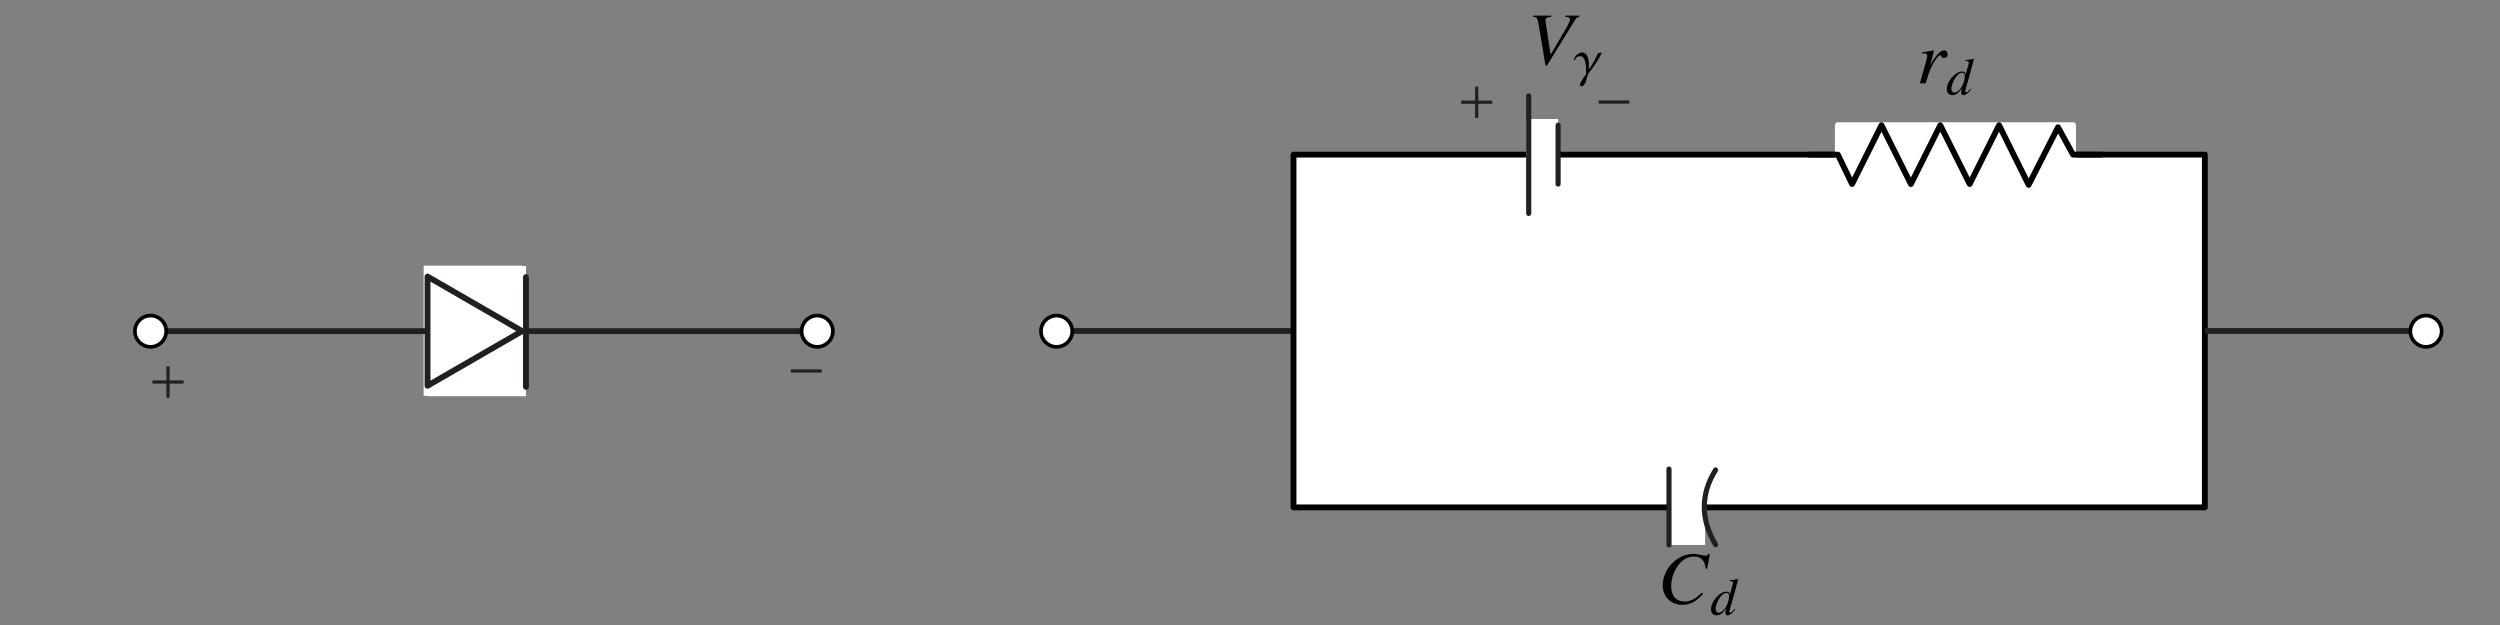 <?xml version="1.0" encoding="UTF-8" standalone="no"?>
<!-- Created with Inkscape (http://www.inkscape.org/) -->

<svg
   xmlns:ns0="http://www.iki.fi/pav/software/textext/"
   xmlns:dc="http://purl.org/dc/elements/1.1/"
   xmlns:cc="http://creativecommons.org/ns#"
   xmlns:rdf="http://www.w3.org/1999/02/22-rdf-syntax-ns#"
   xmlns:svg="http://www.w3.org/2000/svg"
   xmlns="http://www.w3.org/2000/svg"
   xmlns:sodipodi="http://sodipodi.sourceforge.net/DTD/sodipodi-0.dtd"
   xmlns:inkscape="http://www.inkscape.org/namespaces/inkscape"
   id="svg2"
   version="1.1"
   inkscape:version="0.48.4 r9939"
   width="425.197"
   height="106.299"
   xml:space="preserve"
   sodipodi:docname="fig1.19.eps"><rect width="100%" height="100%" fill="#808080" stroke="none"/><sodipodi:namedview
     pagecolor="#ffffff"
     bordercolor="#666666"
     borderopacity="1"
     objecttolerance="10"
     gridtolerance="10"
     guidetolerance="10"
     inkscape:pageopacity="0"
     inkscape:pageshadow="2"
     inkscape:window-width="1366"
     inkscape:window-height="744"
     id="namedview4"
     showgrid="false"
     units="cm"
     inkscape:document-units="cm"
     inkscape:zoom="1.9967223"
     inkscape:cx="212.59842"
     inkscape:cy="73.182436"
     inkscape:window-x="0"
     inkscape:window-y="24"
     inkscape:window-maximized="1"
     inkscape:current-layer="g10"
     inkscape:object-nodes="true"><inkscape:grid
       snapvisiblegridlinesonly="true"
       enabled="true"
       visible="true"
       empspacing="5"
       id="grid3813"
       type="xygrid" /></sodipodi:namedview><defs
     id="defs6" /><g
     transform="matrix(1.25,0,0,-1.25,0,106.299)"
     inkscape:label="ink_ext_XXXXXX"
     inkscape:groupmode="layer"
     id="g10"><path
       d="m 71.035,48.889 0,-17.706 -13.392,0 0,17.707 13.392,-0.001"
       style="fill:#ffffff;fill-opacity:1;fill-rule:nonzero;stroke:none"
       id="path28"
       inkscape:connector-curvature="0" /><path
       d="m 71.822,39.983 39.138,0"
       style="fill:none;stroke:#231f20;stroke-width:0.8;stroke-linecap:round;stroke-linejoin:round;stroke-miterlimit:3.864;stroke-opacity:1;stroke-dasharray:none"
       id="path30"
       inkscape:connector-curvature="0" /><path
       d="m 20.415,39.983 38.011,0"
       style="fill:none;stroke:#231f20;stroke-width:0.8;stroke-linecap:round;stroke-linejoin:round;stroke-miterlimit:3.932;stroke-opacity:1;stroke-dasharray:none"
       id="path32"
       inkscape:connector-curvature="0" /><path
       d="m 58.172,31.13 13.393,0 0,17.706 -13.393,0 0,-17.706 z"
       style="fill:#ffffff;fill-opacity:1;fill-rule:nonzero;stroke:none"
       id="path64"
       inkscape:connector-curvature="0" /><path
       d="m 71.035,39.983 -12.863,-7.426 0,14.852 12.863,-7.426 z"
       style="fill:none;stroke:#231f20;stroke-width:0.8;stroke-linecap:round;stroke-linejoin:round;stroke-miterlimit:3.864;stroke-opacity:1;stroke-dasharray:none"
       id="path66"
       inkscape:connector-curvature="0" /><path
       d="m 71.564,47.337 0,-14.931"
       style="fill:none;stroke:#231f20;stroke-width:0.8;stroke-linecap:round;stroke-linejoin:round;stroke-miterlimit:3.864;stroke-opacity:1;stroke-dasharray:none"
       id="path68"
       inkscape:connector-curvature="0" /><path
       transform="matrix(-0.986,0,0,-0.986,114.156,100.414)"
       d="m 97.159,61.299 c 0,1.193 -0.967,2.159 -2.159,2.159 -1.193,0 -2.159,-0.967 -2.159,-2.159 0,-1.193 0.967,-2.159 2.159,-2.159 1.193,0 2.159,0.967 2.159,2.159 z"
       sodipodi:ry="2.1592305"
       sodipodi:rx="2.1592305"
       sodipodi:cy="61.29921"
       sodipodi:cx="95"
       id="path3815"
       style="fill:#ffffff;stroke:#000000;stroke-width:0.507;stroke-linecap:round;stroke-linejoin:round;stroke-miterlimit:4;stroke-opacity:1;stroke-dasharray:none;stroke-dashoffset:0"
       sodipodi:type="arc" /><path
       transform="matrix(-0.986,0,0,-0.986,204.867,100.414)"
       d="m 97.159,61.299 c 0,1.193 -0.967,2.159 -2.159,2.159 -1.193,0 -2.159,-0.967 -2.159,-2.159 0,-1.193 0.967,-2.159 2.159,-2.159 1.193,0 2.159,0.967 2.159,2.159 z"
       sodipodi:ry="2.1592305"
       sodipodi:rx="2.1592305"
       sodipodi:cy="61.29921"
       sodipodi:cx="95"
       id="path3821"
       style="fill:#ffffff;stroke:#000000;stroke-width:0.507;stroke-linecap:round;stroke-linejoin:round;stroke-miterlimit:4;stroke-opacity:1;stroke-dasharray:none;stroke-dashoffset:0"
       sodipodi:type="arc" /><path
       inkscape:connector-curvature="0"
       id="path3865"
       style="fill:none;stroke:#231f20;stroke-width:0.8;stroke-linecap:butt;stroke-linejoin:miter;stroke-miterlimit:3.932;stroke-opacity:1;stroke-dasharray:none"
       d="M 213.434,40.001 144,40" /><path
       inkscape:connector-curvature="0"
       id="path3039"
       style="font-size:8px;font-variant:normal;font-weight:normal;writing-mode:lr-tb;fill:#231f20;fill-opacity:1;fill-rule:nonzero;stroke:none;font-family:Symbol;-inkscape-font-specification:Symbol"
       d="m 22.64,35.197 0.44,0 0,-1.912 1.896,0 0,-0.44 -1.896,0 0,-1.912 -0.44,0 0,1.912 -1.896,0 0,0.44 1.896,0 0,1.912" /><path
       inkscape:connector-curvature="0"
       id="path3041"
       style="font-size:8px;font-variant:normal;font-weight:normal;writing-mode:lr-tb;fill:#231f20;fill-opacity:1;fill-rule:nonzero;stroke:none;font-family:Symbol;-inkscape-font-specification:Symbol"
       d="m 111.806,34.788 0,-0.44 -4.192,0 0,0.44 4.192,0" /><rect
       transform="scale(1,-1)"
       y="-64"
       x="176"
       height="48"
       width="124"
       id="rect3342"
       style="fill:#ffffff;fill-opacity:1;stroke:#000000;stroke-width:0.794;stroke-linecap:round;stroke-linejoin:round;stroke-miterlimit:3.864;stroke-opacity:1;stroke-dasharray:none;stroke-dashoffset:0" /><path
       d="M 330.045,40.001 300,40"
       style="fill:none;stroke:#231f20;stroke-width:0.8;stroke-linecap:butt;stroke-linejoin:miter;stroke-miterlimit:3.932;stroke-opacity:1;stroke-dasharray:none"
       id="path3344"
       inkscape:connector-curvature="0" /><path
       sodipodi:type="arc"
       style="fill:#ffffff;stroke:#000000;stroke-width:0.507;stroke-linecap:round;stroke-linejoin:round;stroke-miterlimit:4;stroke-opacity:1;stroke-dasharray:none;stroke-dashoffset:0"
       id="path3346"
       sodipodi:cx="95"
       sodipodi:cy="61.29921"
       sodipodi:rx="2.1592305"
       sodipodi:ry="2.1592305"
       d="m 97.159,61.299 c 0,1.193 -0.967,2.159 -2.159,2.159 -1.193,0 -2.159,-0.967 -2.159,-2.159 0,-1.193 0.967,-2.159 2.159,-2.159 1.193,0 2.159,0.967 2.159,2.159 z"
       transform="matrix(-0.986,0,0,-0.986,237.438,100.414)" /><path
       transform="matrix(-0.986,0,0,-0.986,423.756,100.414)"
       d="m 97.159,61.299 c 0,1.193 -0.967,2.159 -2.159,2.159 -1.193,0 -2.159,-0.967 -2.159,-2.159 0,-1.193 0.967,-2.159 2.159,-2.159 1.193,0 2.159,0.967 2.159,2.159 z"
       sodipodi:ry="2.1592305"
       sodipodi:rx="2.1592305"
       sodipodi:cy="61.29921"
       sodipodi:cx="95"
       id="path3348"
       style="fill:#ffffff;stroke:#000000;stroke-width:0.507;stroke-linecap:round;stroke-linejoin:round;stroke-miterlimit:4;stroke-opacity:1;stroke-dasharray:none;stroke-dashoffset:0"
       sodipodi:type="arc" /><rect
       transform="scale(1,-1)"
       y="-68"
       x="250.064"
       height="8"
       width="32"
       id="rect3357"
       style="fill:#ffffff;fill-opacity:1;stroke:#ffffff;stroke-width:0.8;stroke-linecap:round;stroke-linejoin:round;stroke-miterlimit:3.864;stroke-opacity:1;stroke-dasharray:none;stroke-dashoffset:0" /><path
       sodipodi:nodetypes="cccccccccccc"
       inkscape:connector-curvature="0"
       id="path5037"
       d="m 246.064,64 4,0 1.936,-4 4,8 4,-8 4,8 4,-8 4,8 4.02,-8.114 4,7.839 2.044,-3.725 4,0"
       style="fill:none;stroke:#000000;stroke-width:0.794;stroke-linecap:butt;stroke-linejoin:round;stroke-miterlimit:4;stroke-opacity:1;stroke-dasharray:none" /><path
       inkscape:connector-curvature="0"
       id="path3867"
       style="fill:#ffffff;fill-opacity:1;fill-rule:nonzero;stroke:none"
       d="M 232,21.214 232,10.898 l -4.787,0 -4e-4,10.316 4.787,0" /><path
       inkscape:connector-curvature="0"
       id="path3869"
       style="fill:none;stroke:#231f20;stroke-width:0.7;stroke-linecap:round;stroke-linejoin:round;stroke-miterlimit:3.864;stroke-opacity:1;stroke-dasharray:none"
       d="m 227.088,21.214 0.001,-10.316" /><path
       inkscape:connector-curvature="0"
       id="path3871"
       style="fill:none;stroke:#231f20;stroke-width:0.7;stroke-linecap:round;stroke-linejoin:round;stroke-miterlimit:3.864;stroke-opacity:1;stroke-dasharray:none"
       d="m 233.427,21.094 c -2.062,-3.328 -2.034,-6.718 0.001,-10.166"
       sodipodi:nodetypes="cc" /><path
       d="m 212,68.85 3.8e-4,-10.316 -4.362,0 -3.6e-4,10.316 4.362,0"
       style="fill:#ffffff;fill-opacity:1;fill-rule:nonzero;stroke:none"
       id="path4325"
       inkscape:connector-curvature="0" /><path
       sodipodi:nodetypes="cc"
       d="m 208,72 0,-16"
       style="fill:none;stroke:#231f20;stroke-width:0.7;stroke-linecap:round;stroke-linejoin:round;stroke-miterlimit:3.864;stroke-opacity:1;stroke-dasharray:none"
       id="path4327"
       inkscape:connector-curvature="0" /><path
       sodipodi:nodetypes="cc"
       inkscape:connector-curvature="0"
       id="path4331"
       style="fill:none;stroke:#231f20;stroke-width:0.7;stroke-linecap:round;stroke-linejoin:round;stroke-miterlimit:3.864;stroke-opacity:1;stroke-dasharray:none"
       d="m 212,68 0,-8" /><path
       d="m 201.145,73.264 -0.44,0 0,-1.912 -1.896,0 0,-0.44 1.896,0 0,-1.912 0.44,0 0,1.912 1.896,0 0,0.44 -1.896,0 0,1.912"
       style="font-size:8px;font-variant:normal;font-weight:normal;writing-mode:lr-tb;fill:#231f20;fill-opacity:1;fill-rule:nonzero;stroke:none;font-family:Symbol;-inkscape-font-specification:Symbol"
       id="path4333"
       inkscape:connector-curvature="0" /><path
       d="m 217.509,71.374 0,-0.44 4.192,0 0,0.44 -4.192,0"
       style="font-size:8px;font-variant:normal;font-weight:normal;writing-mode:lr-tb;fill:#231f20;fill-opacity:1;fill-rule:nonzero;stroke:none;font-family:Symbol;-inkscape-font-specification:Symbol"
       id="path4335"
       inkscape:connector-curvature="0" /><g
       style="font-style:normal;font-variant:normal;font-weight:normal;font-stretch:normal;letter-spacing:normal;word-spacing:normal;text-anchor:start;fill:none;stroke:#000000;stroke-width:1.167;stroke-linecap:butt;stroke-linejoin:miter;stroke-miterlimit:10.433;stroke-opacity:1;stroke-dasharray:none;stroke-dashoffset:0"
       ns0:preamble="/home/sriranga/Desktop/UBM-2014/package.tex"
       ns0:text="$V_\\gamma$"
       text-anchor="start"
       word-spacing="normal"
       letter-spacing="normal"
       font-size-adjust="none"
       font-stretch="normal"
       font-weight="normal"
       font-variant="normal"
       font-style="normal"
       fill-opacity="1"
       fill-rule="evenodd"
       fill="none"
       stroke-opacity="1"
       stroke-dashoffset="0"
       stroke-dasharray="none"
       stroke-miterlimit="10.433"
       stroke-linejoin="miter"
       stroke-linecap="butt"
       stroke="black"
       xml:space="preserve"
       transform="matrix(1.035,0,0,1.021,-23.438,-645.677)"
       id="g4381"><path
         id="path4383"
         fill="black"
         stroke-width="0"
         d="M230.28,713.61 H228.43 V713.45 C228.87,713.4,229.05,713.3,229.05,713.11 C229.05,712.93,228.86,712.5,228.54,711.93 L226.49,708.4 L225.83,712.8 C225.82,712.85,225.82,712.89,225.82,712.95 C225.82,713.28,225.96,713.38,226.59,713.45 V713.61 H224.19 V713.45 C224.74,713.38,224.76,713.35,224.97,712.11 L225.82,706.95 H226.01 L229.72,713.05 C229.89,713.32,230.05,713.44,230.28,713.45 Z " /><path
         id="path4385"
         fill="black"
         stroke-width="0"
         d="M233.22,708.68 L232.71,708.59 C232.39,707.84,232.01,707.1,231.52,706.44 C231.55,707.12,231.6,708.7,230.6,708.7 C230.14,708.7,229.54,708.07,229.54,707.66 C229.54,707.64,229.55,707.61,229.57,707.61 C229.73,707.61,229.71,708.2,230.4,708.2 C231.12,708.2,231.16,706.78,231.16,706.28 C231.16,706.1,231.15,705.94,231.15,705.76 C230.91,705.46,230.35,704.76,230.35,704.37 C230.35,704.25,230.4,704.19,230.54,704.19 C231.11,704.19,231.22,705.37,231.41,705.77 C231.52,706.01,231.82,706.36,231.98,706.59 C232.44,707.24,232.94,707.93,233.22,708.68 Z " /></g><g
       id="content"
       transform="matrix(1.035,0,0,1.021,29.51,-648.269)"
       xml:space="preserve"
       stroke="black"
       stroke-linecap="butt"
       stroke-linejoin="miter"
       stroke-miterlimit="10.433"
       stroke-dasharray="none"
       stroke-dashoffset="0"
       stroke-opacity="1"
       fill="none"
       fill-rule="evenodd"
       fill-opacity="1"
       font-style="normal"
       font-variant="normal"
       font-weight="normal"
       font-stretch="normal"
       font-size-adjust="none"
       letter-spacing="normal"
       word-spacing="normal"
       text-anchor="start"
       ns0:text="$r_d$"
       ns0:preamble="/home/sriranga/Desktop/UBM-2014/package.tex"
       style="font-style:normal;font-variant:normal;font-weight:normal;font-stretch:normal;letter-spacing:normal;word-spacing:normal;text-anchor:start;fill:none;stroke:#000000;stroke-width:1.167;stroke-linecap:butt;stroke-linejoin:miter;stroke-miterlimit:10.433;stroke-opacity:1;stroke-dasharray:none;stroke-dashoffset:0"><path
         d="M224.64,707.12 L224.68,707.28 L224.73,707.43 L224.77,707.57 L224.81,707.7 L224.86,707.83 L224.89,707.95 L224.93,708.07 L224.97,708.18 L225,708.29 L225.04,708.39 L225.07,708.48 L225.1,708.58 L225.14,708.67 L225.17,708.75 L225.2,708.83 L225.23,708.91 L225.26,708.99 L225.29,709.06 L225.35,709.2 L225.42,709.34 L225.48,709.47 L225.55,709.6 L225.62,709.73 L225.7,709.86 L225.74,709.93 L225.78,710 C226.11,710.55,226.39,710.86,226.56,710.86 C226.62,710.86,226.66,710.82,226.71,710.72 C226.79,710.55,226.87,710.5,227.07,710.5 C227.36,710.5,227.53,710.68,227.53,710.99 C227.53,711.3,227.34,711.51,227.06,711.51 C226.84,711.51,226.57,711.36,226.31,711.09 C225.9,710.67,225.5,710.09,225.34,709.69 L225.2,709.33 L225.73,711.49 L225.7,711.51 C224.97,711.38,224.88,711.36,224.16,711.24 V711.07 C224.4,711.12,224.43,711.12,224.5,711.12 C224.71,711.12,224.85,711.02,224.85,710.84 C224.85,710.7,224.85,710.7,224.69,710.03 L223.88,707.12 Z "
         stroke-width="0"
         fill="black"
         id="path4465" /><path
         d="M230.53,706.4 L230.52,706.38 L230.5,706.36 L230.48,706.34 L230.47,706.33 L230.45,706.31 L230.43,706.29 L230.42,706.27 L230.41,706.26 L230.39,706.24 L230.38,706.23 L230.36,706.21 L230.35,706.2 L230.34,706.18 L230.33,706.17 L230.3,706.14 L230.28,706.12 L230.26,706.1 L230.24,706.08 L230.22,706.06 L230.2,706.04 L230.18,706.02 L230.17,706.01 L230.15,705.99 L230.14,705.98 L230.12,705.97 L230.11,705.96 L230.09,705.95 L230.08,705.94 L230.07,705.94 L230.06,705.93 L230.05,705.93 L230.04,705.92 L230.03,705.92 L230.01,705.91 L230,705.91 L229.99,705.91 L229.98,705.91 L229.96,705.91 C229.89,705.91,229.84,705.97,229.84,706.05 C229.84,706.15,230.06,706.99,230.29,707.76 C230.48,708.4,230.62,708.96,230.98,710.35 L230.94,710.38 C230.57,710.3,230.32,710.26,229.88,710.22 V710.1 C230.26,710.09,230.31,710.07,230.31,709.92 C230.31,709.83,230.3,709.79,230.21,709.43 L229.9,708.29 C229.84,708.59,229.72,708.7,229.45,708.7 L229.47,708.54 C229.68,708.52,229.79,708.39,229.79,708.14 C229.79,707.08,229.06,705.89,228.42,705.89 C228.19,705.89,228.02,706.08,228.02,706.35 C228.02,706.92,228.37,707.73,228.83,708.22 C229.02,708.42,229.28,708.55,229.47,708.54 H229.47 L229.45,708.7 C228.54,708.7,227.41,707.39,227.41,706.35 C227.41,705.85,227.69,705.55,228.14,705.55 C228.62,705.55,228.92,705.78,229.4,706.47 C229.32,706.12,229.31,706.01,229.31,705.85 C229.31,705.67,229.43,705.54,229.6,705.54 C229.89,705.54,230.25,705.83,230.62,706.33 Z "
         stroke-width="0"
         fill="black"
         id="path4467" /></g><g
       style="font-style:normal;font-variant:normal;font-weight:normal;font-stretch:normal;letter-spacing:normal;word-spacing:normal;text-anchor:start;fill:none;stroke:#000000;stroke-width:1.167;stroke-linecap:butt;stroke-linejoin:miter;stroke-miterlimit:10.433;stroke-opacity:1;stroke-dasharray:none;stroke-dashoffset:0"
       ns0:preamble="/home/sriranga/Desktop/UBM-2014/package.tex"
       ns0:text="$C_{d}$"
       word-spacing="normal"
       letter-spacing="normal"
       font-size-adjust="none"
       font-stretch="normal"
       font-weight="normal"
       font-variant="normal"
       font-style="normal"
       stroke-miterlimit="10.433"
       xml:space="preserve"
       transform="matrix(1.035,0,0,1.021,-5.439,-719.05)"
       id="g4545"><path
         id="path4547"
         d="m 229.67,711.74 0.37,1.98 h -0.21 c -0.08,-0.16 -0.18,-0.22 -0.38,-0.22 -0.08,0 -0.2,0.02 -0.41,0.07 -0.44,0.11 -0.84,0.17 -1.16,0.17 -2.12,0 -4.04,-2 -4.04,-4.2 0,-1.52 1.07,-2.59 2.6,-2.59 1.02,0 1.82,0.43 2.71,1.48 l -0.17,0.14 c -0.89,-0.88 -1.47,-1.18 -2.28,-1.18 -1.11,0 -1.75,0.76 -1.75,2.04 0,1.18 0.48,2.38 1.26,3.19 0.47,0.48 1.1,0.76 1.76,0.76 0.91,0 1.42,-0.53 1.52,-1.61 z"
         inkscape:connector-curvature="0"
         style="fill:#000000;stroke-width:0" /><path
         id="path4549"
         d="m 233.3,706.4 -0.02,-0.02 -0.01,-0.02 -0.02,-0.02 -0.02,-0.01 -0.01,-0.02 -0.02,-0.02 -0.01,-0.02 -0.02,-0.01 -0.01,-0.02 -0.01,-0.01 -0.02,-0.02 -0.01,-0.01 -0.01,-0.02 -0.02,-0.01 -0.02,-0.03 -0.02,-0.02 -0.02,-0.02 -0.02,-0.02 -0.02,-0.02 -0.02,-0.02 -0.02,-0.02 -0.02,-0.01 -0.01,-0.02 -0.02,-0.01 -0.01,-0.01 -0.01,-0.01 -0.02,-0.01 -0.01,-0.01 -0.01,0 -0.01,-0.01 -0.01,0 -0.01,-0.01 -0.02,0 -0.01,-0.01 -0.01,0 -0.01,0 -0.01,0 -0.02,0 c -0.07,0 -0.13,0.06 -0.13,0.14 0,0.1 0.23,0.94 0.46,1.71 0.19,0.64 0.33,1.2 0.69,2.59 l -0.04,0.03 c -0.37,-0.08 -0.62,-0.12 -1.06,-0.16 v -0.12 c 0.38,-0.01 0.43,-0.03 0.43,-0.18 0,-0.09 -0.01,-0.13 -0.11,-0.49 l -0.3,-1.14 c -0.06,0.3 -0.18,0.41 -0.46,0.41 l 0.03,-0.16 c 0.21,-0.02 0.32,-0.15 0.32,-0.4 0,-1.06 -0.73,-2.25 -1.37,-2.25 -0.23,0 -0.4,0.19 -0.4,0.46 0,0.57 0.35,1.38 0.81,1.87 0.19,0.2 0.45,0.33 0.64,0.32 h 0 l -0.03,0.16 c -0.9,0 -2.03,-1.31 -2.03,-2.35 0,-0.5 0.28,-0.8 0.73,-0.8 0.48,0 0.78,0.23 1.26,0.92 -0.08,-0.35 -0.09,-0.46 -0.09,-0.62 0,-0.18 0.11,-0.31 0.29,-0.31 0.29,0 0.65,0.29 1.01,0.79 z"
         inkscape:connector-curvature="0"
         style="fill:#000000;stroke-width:0" /></g></g></svg>